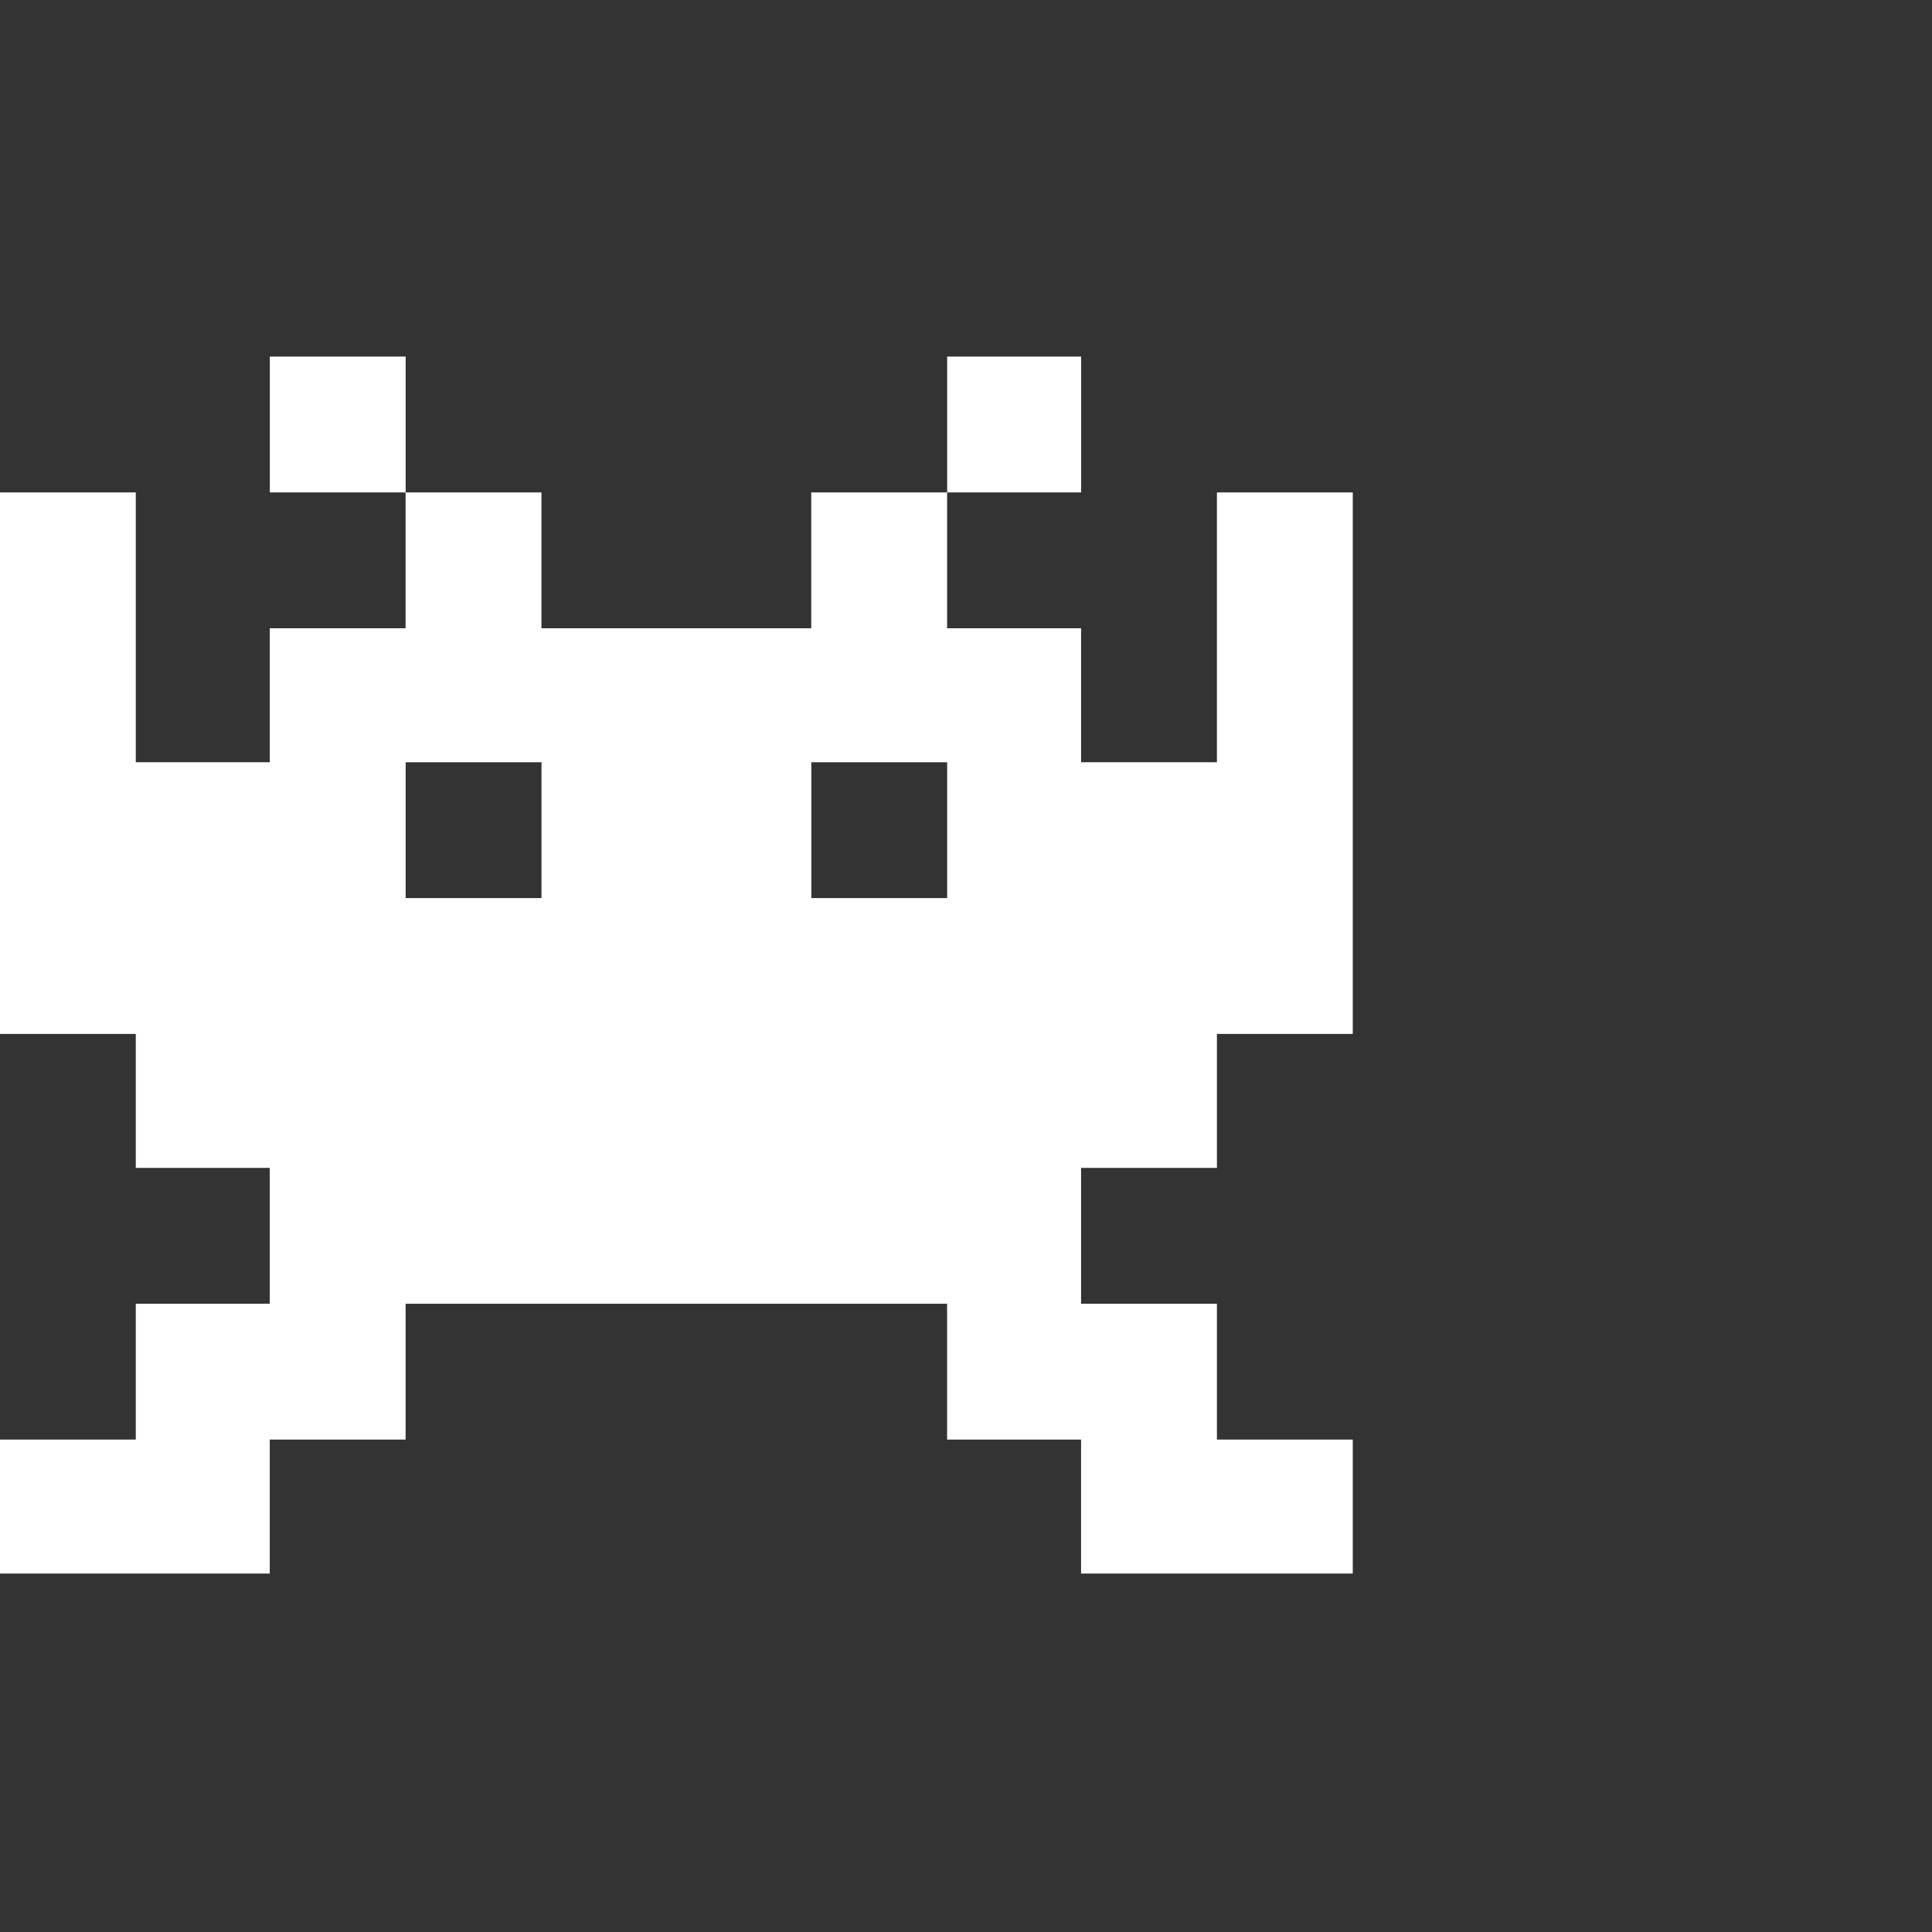 <?xml version="1.0" encoding="utf-8"?>
<!-- Uploaded to: SVG Repo, www.svgrepo.com, Generator: SVG Repo Mixer Tools -->
<svg fill="#FFFFFF" width="800px" height="800px" viewBox="0 0 32 32" version="1.1" xmlns="http://www.w3.org/2000/svg">
<rect x="0" y="0" width="32" height="32" fill="#333333" stroke="none"/>
<title>game</title>
<path d="M4.469 8.156v-2.25h2.25v2.25h-2.25zM15.688 5.906h2.219v2.25h-2.219v-2.25zM20.156 12.625v-4.469h2.25v8.969h-2.25v2.219h-2.25v2.25h2.25v2.25h2.25v2.219h-4.5v-2.219h-2.219v-2.25h-8.969v2.25h-2.25v2.219h-4.469v-2.219h2.25v-2.25h2.219v-2.25h-2.219v-2.219h-2.25v-8.969h2.25v4.469h2.219v-2.219h2.25v-2.25h2.25v2.25h4.469v-2.25h2.25v2.25h2.219v2.219h2.25zM8.969 14.875v-2.25h-2.25v2.25h2.25zM15.688 14.875v-2.25h-2.25v2.25h2.25z"></path>
</svg>
